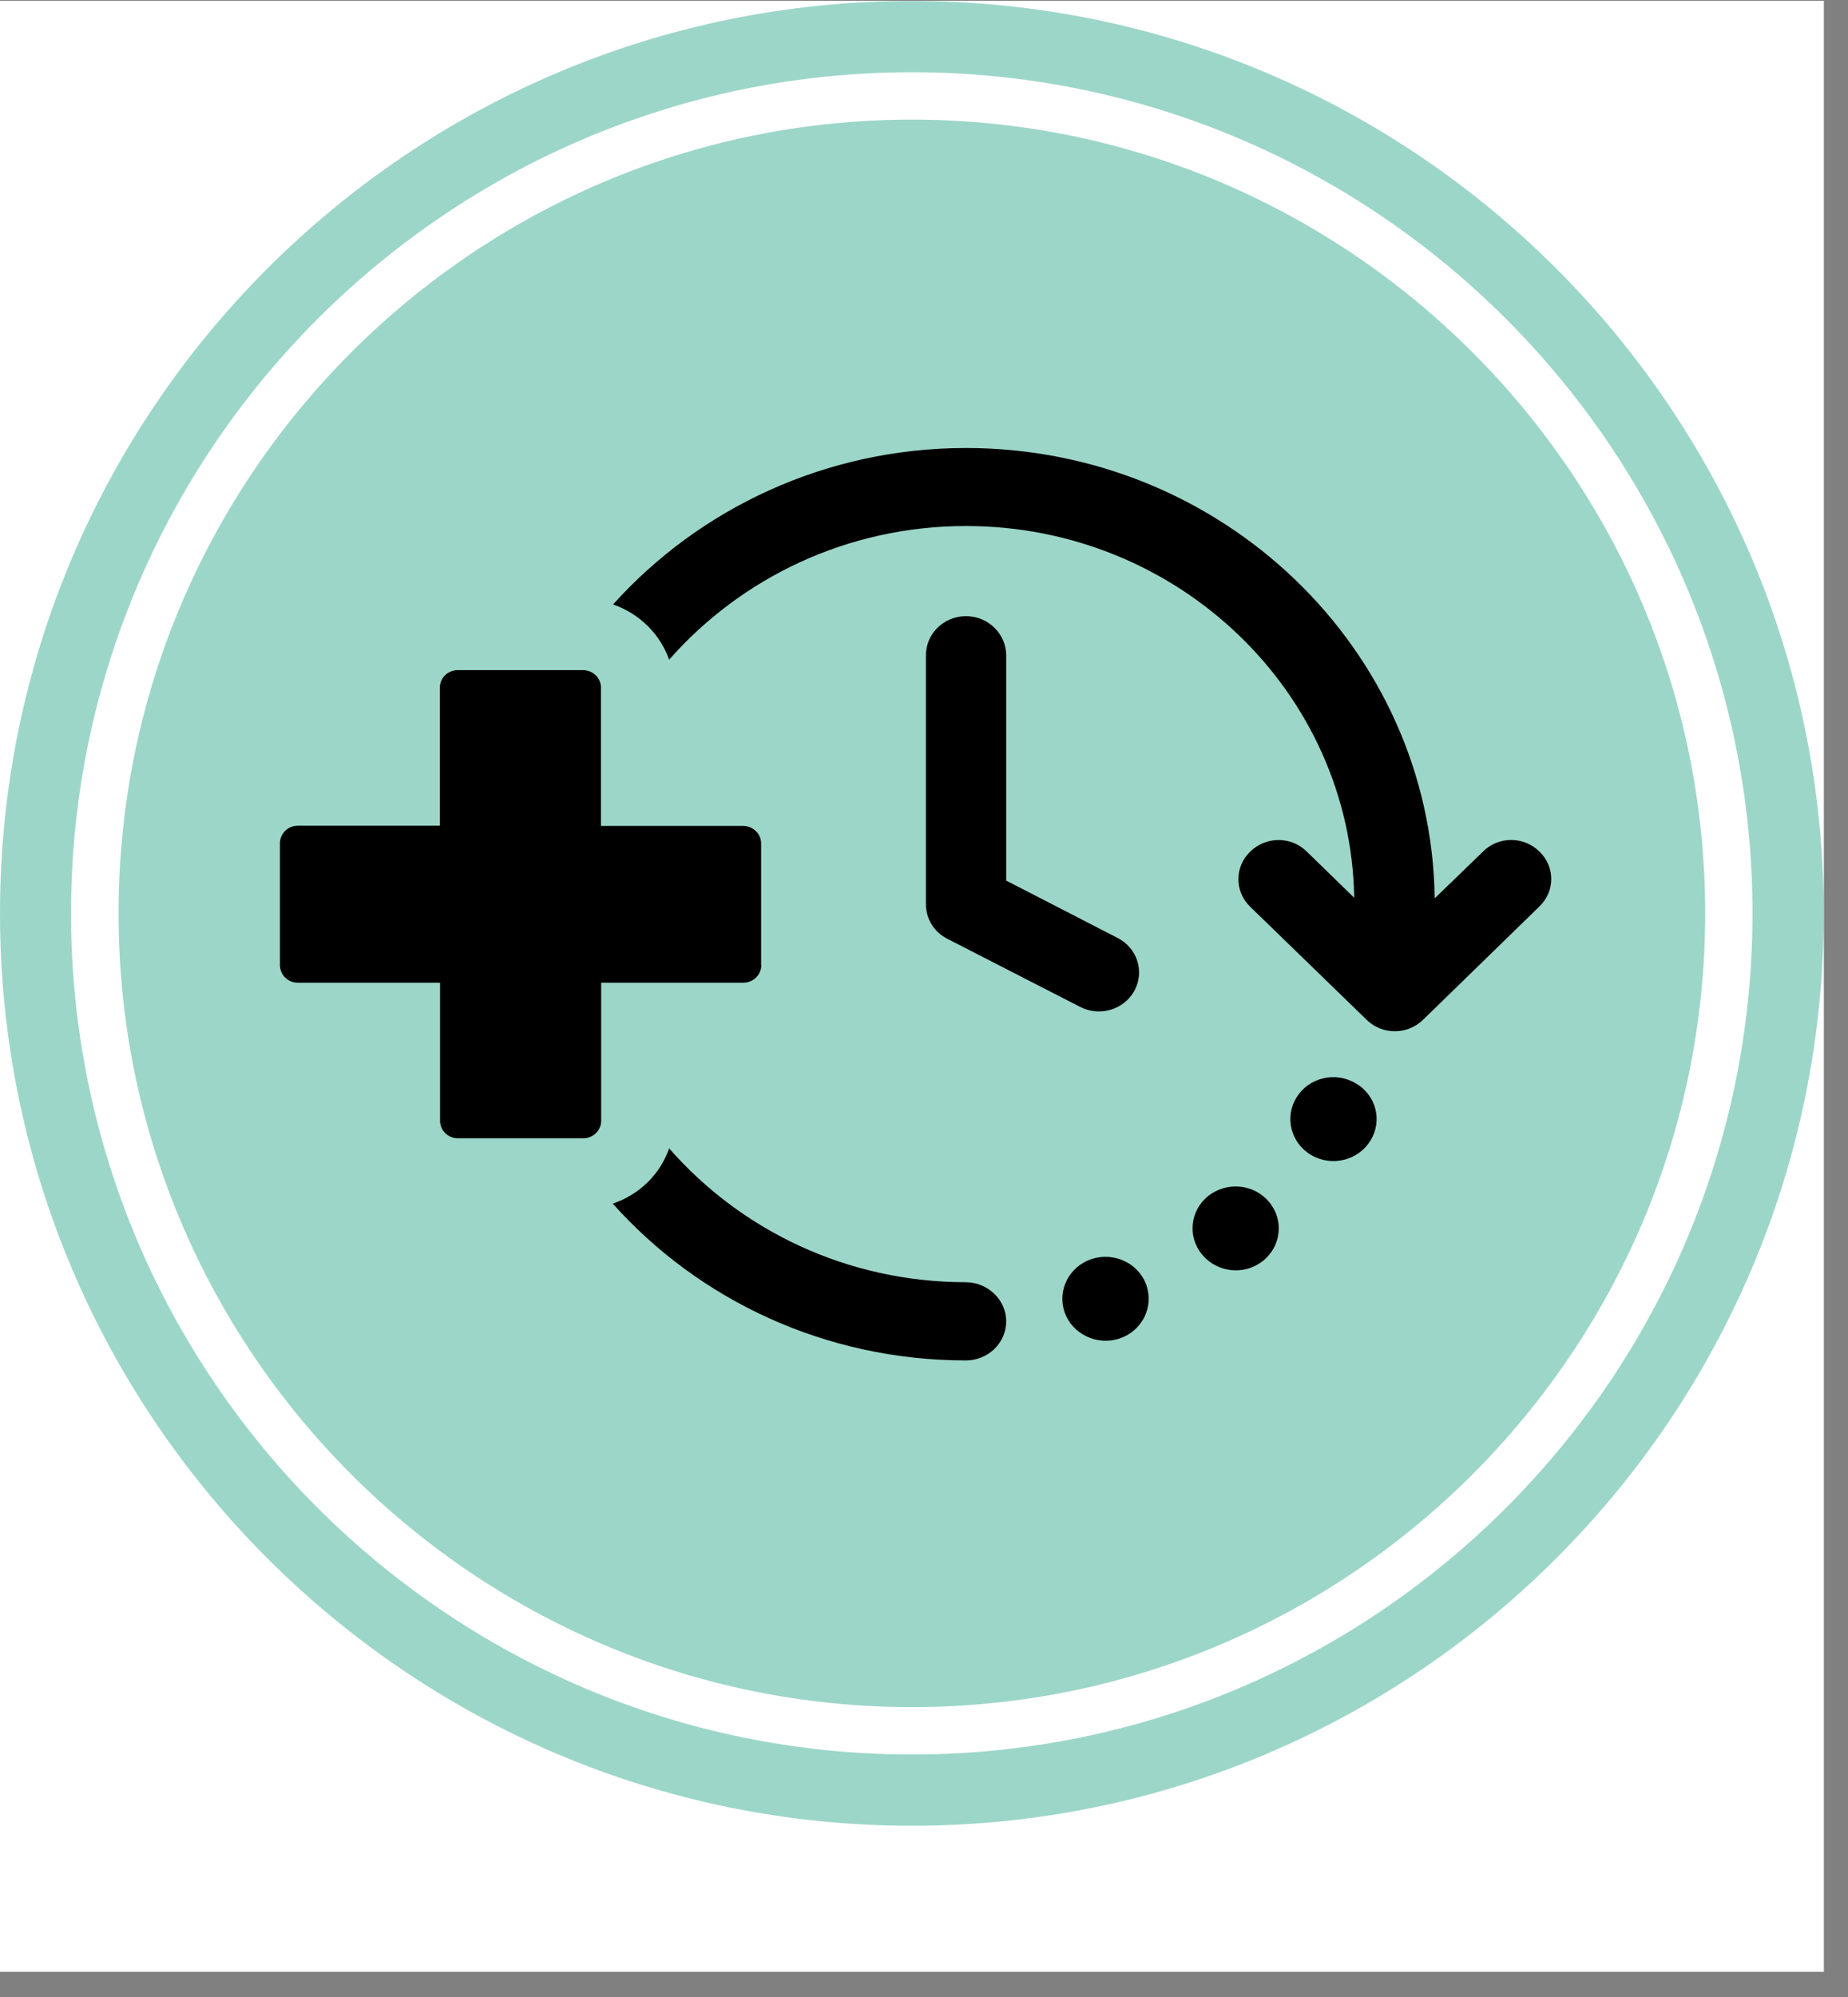 <svg xmlns="http://www.w3.org/2000/svg" xmlns:xlink="http://www.w3.org/1999/xlink" width="50" zoomAndPan="magnify" viewBox="0 0 37.5 40.5" height="54" preserveAspectRatio="xMidYMid meet" version="1.0"><rect x="0" y="0" width="37.5" height="40.5" fill="#808080" stroke="none"/><defs><clipPath id="5e02787edd"><path d="M 0 0.02 L 37.008 0.02 L 37.008 39.988 L 0 39.988 Z M 0 0.02 " clip-rule="nonzero"/></clipPath><clipPath id="cf6ef0f80c"><path d="M 0 0.02 L 37.008 0.02 L 37.008 37.027 L 0 37.027 Z M 0 0.02 " clip-rule="nonzero"/></clipPath><clipPath id="c88259f205"><path d="M 12 23 L 21 23 L 21 27.59 L 12 27.59 Z M 12 23 " clip-rule="nonzero"/></clipPath><clipPath id="00dcd8ddca"><path d="M 12 9.086 L 31.57 9.086 L 31.57 21 L 12 21 Z M 12 9.086 " clip-rule="nonzero"/></clipPath><clipPath id="e0233cf068"><path d="M 21 25 L 24 25 L 24 27.59 L 21 27.59 Z M 21 25 " clip-rule="nonzero"/></clipPath><clipPath id="dda6eef22c"><path d="M 5.664 13 L 16 13 L 16 24 L 5.664 24 Z M 5.664 13 " clip-rule="nonzero"/></clipPath></defs><g clip-path="url(#5e02787edd)"><path fill="#ffffff" d="M 0 0.02 L 37.008 0.02 L 37.008 39.988 L 0 39.988 Z M 0 0.02 " fill-opacity="1" fill-rule="nonzero"/><path fill="#ffffff" d="M 0 0.02 L 37.008 0.02 L 37.008 39.988 L 0 39.988 Z M 0 0.02 " fill-opacity="1" fill-rule="nonzero"/></g><g clip-path="url(#cf6ef0f80c)"><path fill="#9cd6c9" d="M 18.504 0.02 C 8.297 0.02 0 8.324 0 18.523 C 0 28.73 8.297 37.027 18.504 37.027 C 28.703 37.027 37.008 28.73 37.008 18.523 C 37.008 8.324 28.703 0.02 18.504 0.02 Z M 18.504 35.582 C 9.098 35.582 1.441 27.93 1.441 18.523 C 1.441 9.117 9.098 1.465 18.504 1.465 C 27.91 1.465 35.562 9.117 35.562 18.523 C 35.562 27.93 27.91 35.582 18.504 35.582 Z M 18.504 35.582 " fill-opacity="1" fill-rule="nonzero"/></g><path fill="#9cd6c9" d="M 18.504 2.426 C 9.629 2.426 2.406 9.648 2.406 18.523 C 2.406 27.398 9.629 34.621 18.504 34.621 C 27.379 34.621 34.602 27.398 34.602 18.523 C 34.602 9.648 27.379 2.426 18.504 2.426 Z M 18.504 2.426 " fill-opacity="1" fill-rule="nonzero"/><path fill="#000000" d="M 19.602 12.496 C 19.152 12.496 18.789 12.852 18.789 13.285 L 18.789 18.34 C 18.789 18.633 18.953 18.902 19.223 19.039 L 21.922 20.422 C 22.047 20.484 22.172 20.512 22.301 20.512 C 22.59 20.512 22.875 20.359 23.02 20.09 C 23.23 19.703 23.078 19.227 22.68 19.023 L 20.418 17.859 L 20.418 13.285 C 20.414 12.852 20.051 12.496 19.602 12.496 Z M 19.602 12.496 " fill-opacity="1" fill-rule="nonzero"/><g clip-path="url(#c88259f205)"><path fill="#000000" d="M 20.418 26.797 C 20.418 27.234 20.051 27.59 19.602 27.59 C 16.746 27.59 14.18 26.363 12.434 24.41 C 12.969 24.23 13.395 23.82 13.578 23.289 C 15.035 24.953 17.191 26.004 19.602 26.004 C 20.047 26.008 20.418 26.363 20.418 26.797 Z M 20.418 26.797 " fill-opacity="1" fill-rule="nonzero"/></g><g clip-path="url(#00dcd8ddca)"><path fill="#000000" d="M 31.234 18.387 L 28.879 20.68 C 28.719 20.836 28.512 20.914 28.305 20.914 C 28.094 20.914 27.887 20.836 27.73 20.68 L 25.367 18.387 C 25.051 18.082 25.051 17.578 25.367 17.273 C 25.691 16.957 26.203 16.957 26.52 17.273 L 27.48 18.207 C 27.41 14.035 23.906 10.668 19.602 10.668 C 17.191 10.668 15.035 11.723 13.578 13.379 C 13.395 12.859 12.977 12.445 12.441 12.258 C 14.188 10.316 16.754 9.086 19.602 9.086 C 24.809 9.086 29.047 13.172 29.113 18.219 L 30.094 17.27 C 30.406 16.957 30.922 16.957 31.238 17.27 C 31.559 17.578 31.559 18.078 31.234 18.387 Z M 31.234 18.387 " fill-opacity="1" fill-rule="nonzero"/></g><g clip-path="url(#e0233cf068)"><path fill="#000000" d="M 22.148 25.535 C 21.691 25.688 21.449 26.172 21.605 26.617 C 21.762 27.059 22.262 27.297 22.719 27.145 C 23.176 26.992 23.418 26.508 23.262 26.062 C 23.105 25.617 22.605 25.383 22.148 25.535 Z M 22.148 25.535 " fill-opacity="1" fill-rule="nonzero"/></g><path fill="#000000" d="M 24.523 24.25 C 24.148 24.547 24.09 25.082 24.395 25.445 C 24.699 25.812 25.25 25.871 25.625 25.574 C 26 25.277 26.059 24.742 25.754 24.379 C 25.453 24.012 24.902 23.957 24.523 24.25 Z M 24.523 24.25 " fill-opacity="1" fill-rule="nonzero"/><path fill="#000000" d="M 27.508 21.969 C 27.094 21.723 26.555 21.855 26.309 22.258 C 26.059 22.66 26.195 23.184 26.609 23.426 C 27.023 23.668 27.562 23.535 27.809 23.133 C 28.059 22.73 27.926 22.207 27.508 21.969 Z M 27.508 21.969 " fill-opacity="1" fill-rule="nonzero"/><g clip-path="url(#dda6eef22c)"><path fill="#000000" d="M 15.449 19.57 C 15.449 19.77 15.285 19.93 15.082 19.93 L 12.199 19.93 L 12.199 22.73 C 12.199 22.93 12.031 23.086 11.832 23.086 L 9.297 23.086 C 9.09 23.086 8.93 22.926 8.93 22.73 L 8.93 19.93 L 6.043 19.93 C 5.84 19.93 5.68 19.77 5.68 19.57 L 5.68 17.105 C 5.68 16.906 5.84 16.746 6.043 16.746 L 8.926 16.746 L 8.926 13.945 C 8.926 13.746 9.09 13.59 9.293 13.59 L 11.828 13.59 C 12.031 13.59 12.195 13.75 12.195 13.945 L 12.195 16.75 L 15.078 16.75 C 15.281 16.75 15.445 16.91 15.445 17.105 L 15.445 19.57 Z M 15.449 19.57 " fill-opacity="1" fill-rule="nonzero"/></g></svg>